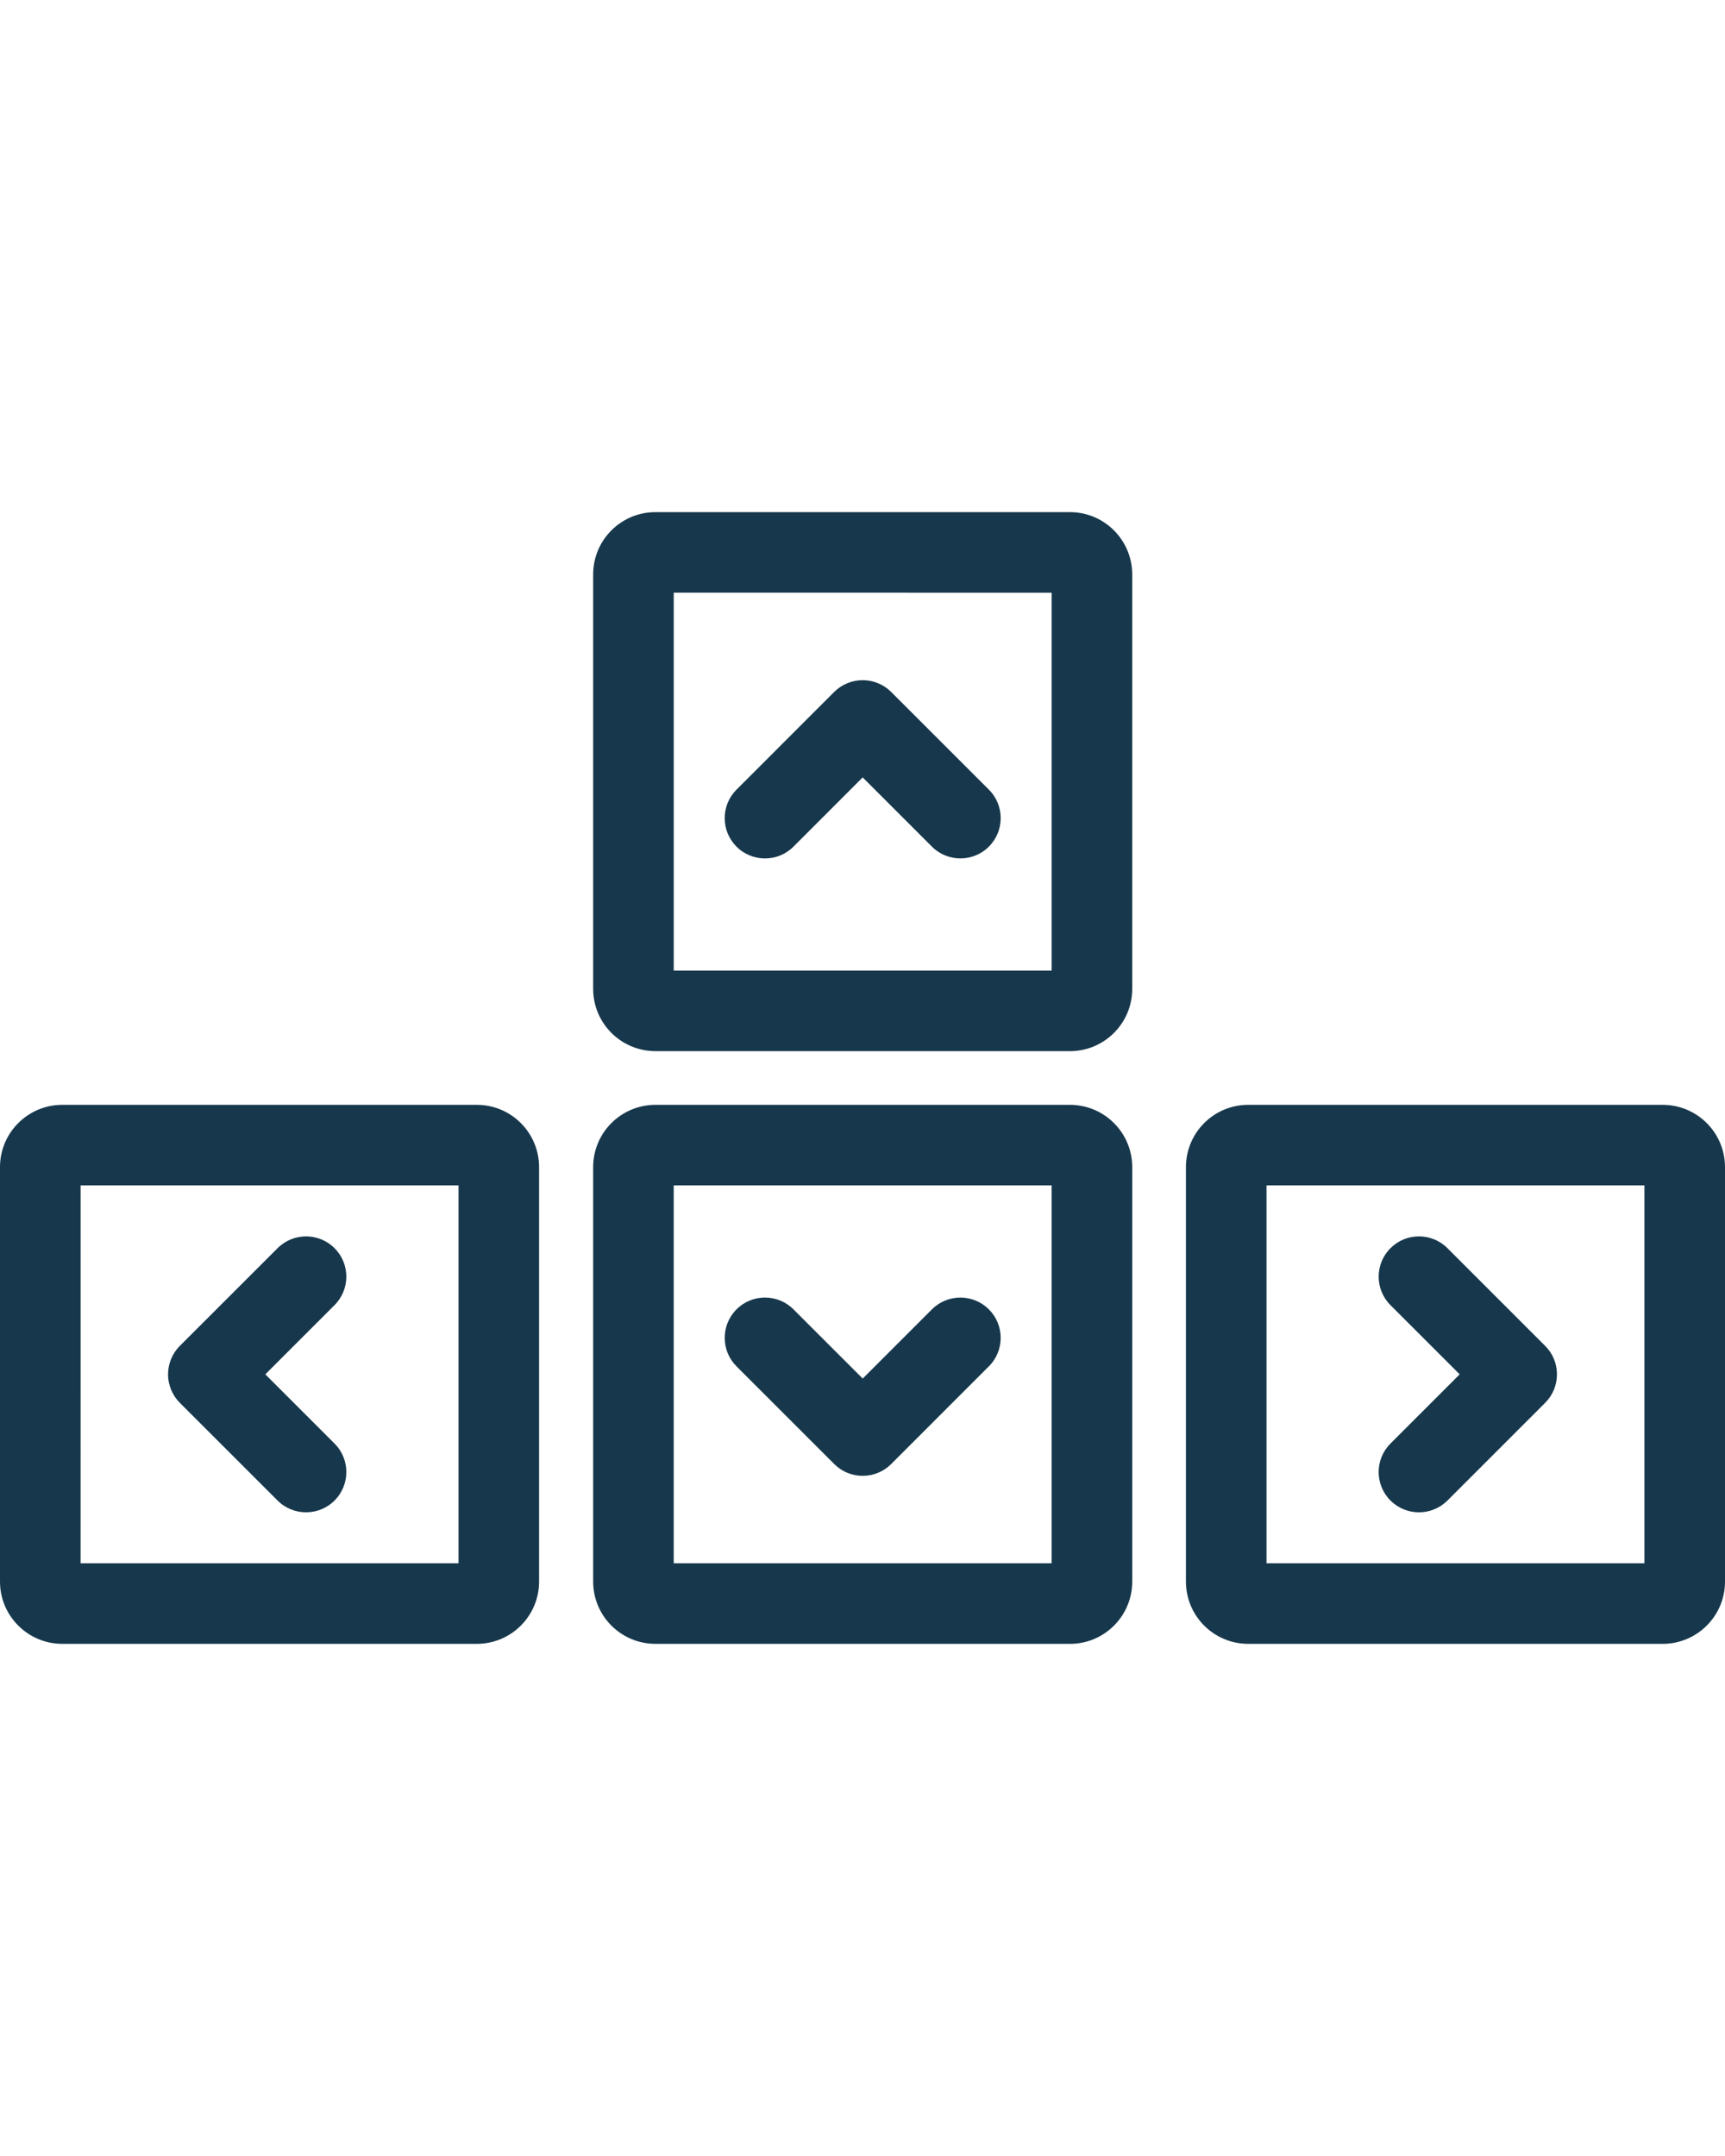 <svg version="1.2"
fill="#17384C"
   baseProfile="tiny" 
   xmlns="http://www.w3.org/2000/svg"
                                                      xmlns:xlink="http://www.w3.org/1999/xlink" x="0px" y="0px"
                                                      width="40px" height="50px" viewBox="0 0 149.848 98.323"
                                                      xml:space="preserve">
	<path d="M41.418,51.493H5.412C2.423,51.493,0,53.917,0,56.905v36.007c0,2.986,2.423,5.409,5.412,5.409l36.006,0.002
      		c2.989-0.004,5.408-2.421,5.412-5.411V56.905C46.826,53.912,44.407,51.496,41.418,51.493z M39.83,91.322H7l0.002-32.829H39.83
      		V91.322z M24.111,85.87c0.684,0.683,1.58,1.023,2.475,1.023c0.896,0,1.792-0.341,2.476-1.023c1.365-1.367,1.365-3.584,0-4.949
      		l-0.002-0.002l-6.012-6.012l6.012-6.012c1.367-1.367,1.367-3.584,0.002-4.948c-1.367-1.367-3.583-1.367-4.949,0l-8.491,8.487
      		c-0.652,0.649-1.025,1.552-1.025,2.475c0,0.92,0.374,1.821,1.025,2.474L24.111,85.87z M144.436,51.493H108.43
      		c-2.991,0.003-5.406,2.419-5.41,5.412v36.007c0.002,2.99,2.423,5.407,5.41,5.409v0.002h36.006c2.986-0.006,5.412-2.423,5.412-5.411
      		V56.905C149.848,53.915,147.424,51.496,144.436,51.493z M142.848,91.322H110.02V58.493h32.828V91.322z M120.787,85.869
      		c0.684,0.684,1.58,1.025,2.477,1.025c0.895,0,1.791-0.342,2.475-1.023l8.486-8.489c0.66-0.66,1.025-1.539,1.025-2.476
      		c0-0.934-0.365-1.813-1.025-2.473l-8.488-8.487c-1.367-1.367-3.584-1.367-4.949,0c-1.367,1.367-1.367,3.583,0,4.95l6.012,6.01
      		l-6.012,6.014C119.42,82.285,119.42,84.502,120.787,85.869z M92.945,51.493H56.938c-2.993,0.003-5.41,2.422-5.412,5.412v36.007
      		c0.002,2.988,2.425,5.409,5.412,5.409l36.008,0.002c2.987-0.002,5.408-2.423,5.41-5.411V56.905
      		C98.352,53.915,95.937,51.498,92.945,51.493z M91.354,91.322H58.525V58.493h32.83L91.354,91.322z M72.467,82.698
      		c0.66,0.662,1.541,1.027,2.476,1.027c0.934-0.002,1.813-0.365,2.475-1.027l8.485-8.487c1.366-1.367,1.366-3.584,0-4.948
      		c-1.368-1.367-3.584-1.367-4.95,0l-6.012,6.011l-6.012-6.011c-1.369-1.369-3.584-1.369-4.95,0c-1.367,1.366-1.367,3.581,0,4.95
      		L72.467,82.698z M56.937,46.828l36.007,0.002c2.993-0.004,5.408-2.425,5.411-5.413V5.412C98.349,2.425,95.934,0,92.944,0H56.937
      		c-2.987,0.002-5.409,2.419-5.411,5.412v36.005C51.53,44.409,53.945,46.824,56.937,46.828z M58.526,6.999l32.83,0.002v32.828h-32.83
      		V6.999z M77.415,15.623c-0.651-0.652-1.554-1.025-2.476-1.025c-0.921,0-1.824,0.373-2.476,1.025l-8.485,8.489
      		c-1.367,1.366-1.367,3.582,0,4.95c0.684,0.684,1.58,1.024,2.475,1.024c0.896,0.001,1.792-0.342,2.476-1.026l6.01-6.014l6.014,6.014
      		c1.366,1.366,3.582,1.366,4.949,0c1.368-1.366,1.368-3.582,0.002-4.948L77.415,15.623z"></path>
</svg>
